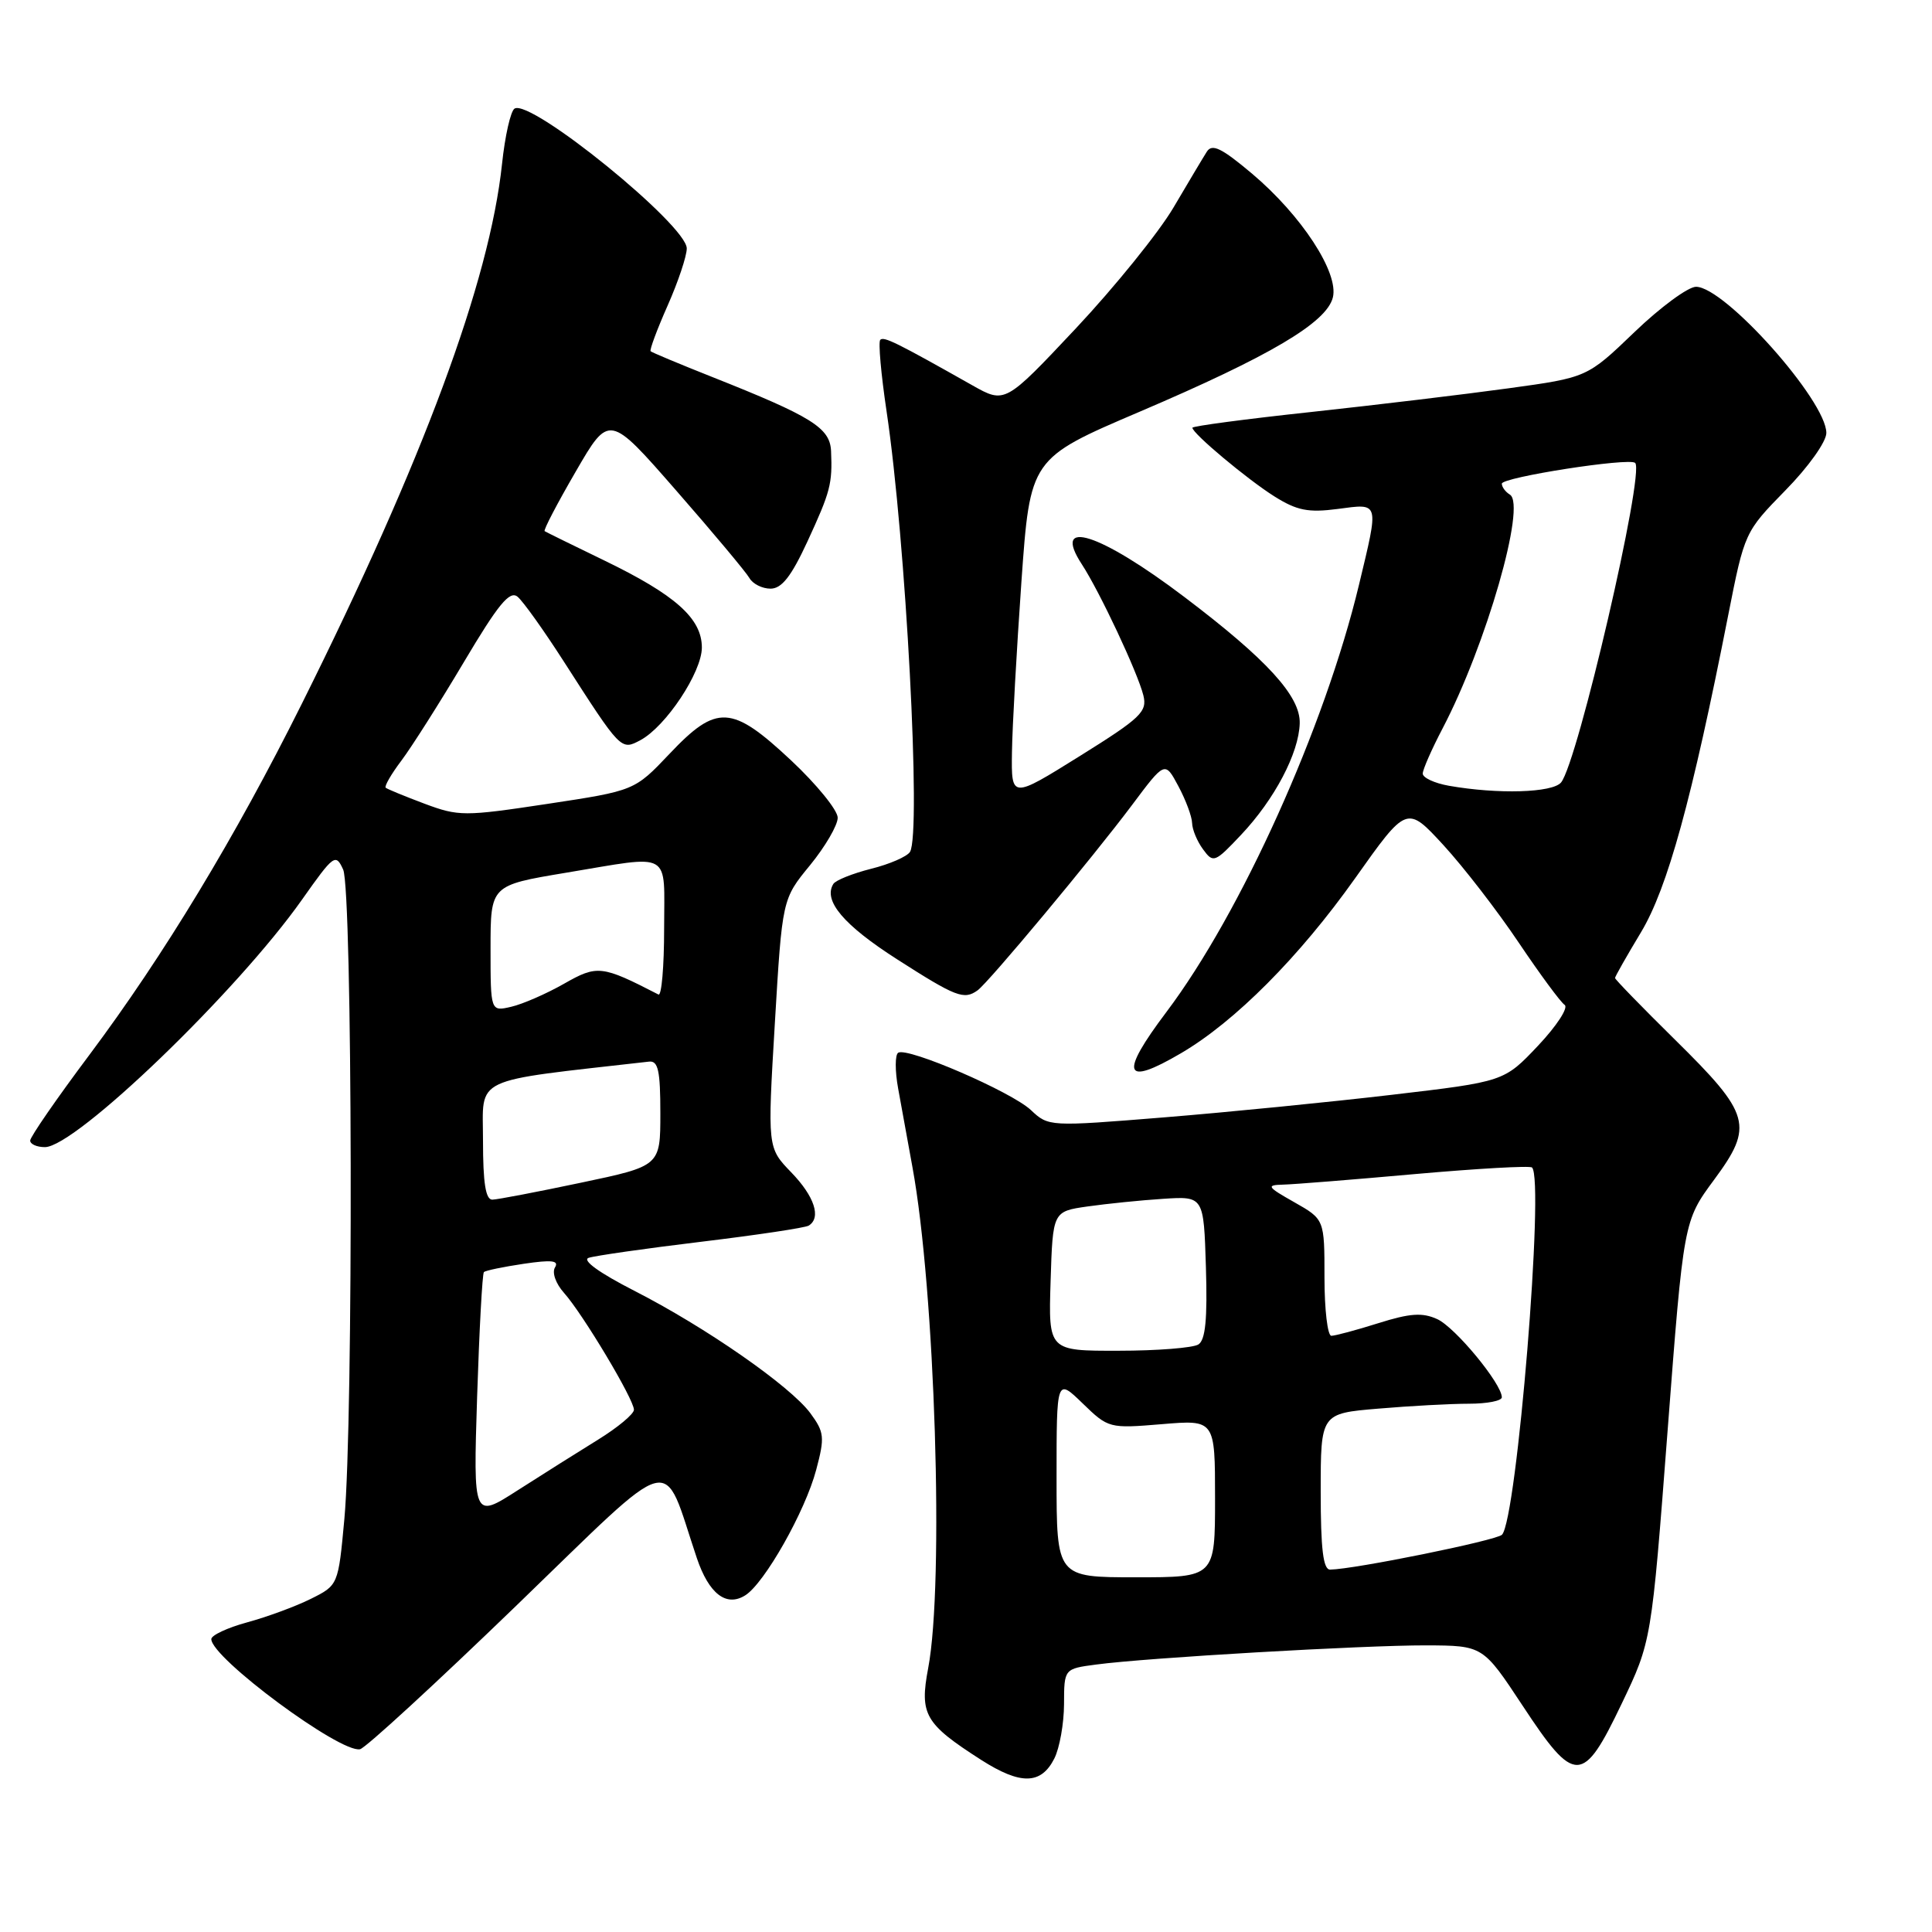 <?xml version="1.0" encoding="UTF-8" standalone="no"?>
<!DOCTYPE svg PUBLIC "-//W3C//DTD SVG 1.1//EN" "http://www.w3.org/Graphics/SVG/1.1/DTD/svg11.dtd" >
<svg xmlns="http://www.w3.org/2000/svg" xmlns:xlink="http://www.w3.org/1999/xlink" version="1.1" viewBox="0 0 256 256">
 <g >
 <path fill="currentColor"
d=" M 139.71 233.00 C 140.40 231.62 140.98 228.39 140.99 225.81 C 141.00 221.12 141.00 221.12 145.25 220.56 C 151.95 219.66 180.69 218.00 188.98 218.02 C 196.50 218.05 196.50 218.05 201.76 226.02 C 208.68 236.53 209.74 236.51 214.88 225.75 C 218.83 217.50 218.83 217.50 220.96 189.65 C 223.09 161.79 223.09 161.79 227.13 156.32 C 232.41 149.17 231.99 147.66 221.93 137.75 C 217.57 133.45 214.00 129.78 214.00 129.59 C 214.00 129.40 215.55 126.67 217.44 123.53 C 220.95 117.70 224.19 105.94 229.00 81.50 C 231.16 70.55 231.19 70.48 236.58 64.97 C 239.62 61.88 242.00 58.53 242.00 57.37 C 242.00 53.10 228.55 38.00 224.73 38.00 C 223.69 38.00 220.01 40.70 216.57 44.01 C 210.31 50.02 210.31 50.02 199.90 51.45 C 194.18 52.24 182.41 53.65 173.75 54.59 C 165.09 55.52 158.00 56.46 158.00 56.68 C 158.00 57.43 165.29 63.53 168.87 65.78 C 171.85 67.65 173.35 67.95 177.25 67.44 C 182.84 66.70 182.74 66.36 180.07 77.50 C 175.55 96.33 164.44 120.98 154.56 134.09 C 148.29 142.41 148.87 144.03 156.50 139.55 C 163.64 135.37 172.18 126.78 179.55 116.39 C 186.41 106.71 186.41 106.71 191.27 111.99 C 193.94 114.90 198.42 120.70 201.23 124.89 C 204.04 129.07 206.78 132.79 207.32 133.15 C 207.86 133.51 206.27 135.94 203.80 138.56 C 199.30 143.32 199.30 143.32 184.40 145.07 C 176.21 146.03 162.63 147.38 154.22 148.06 C 139.02 149.29 138.94 149.29 136.60 147.09 C 134.01 144.66 120.27 138.72 119.02 139.49 C 118.59 139.75 118.58 141.89 119.01 144.24 C 119.43 146.58 120.28 151.26 120.90 154.63 C 123.90 170.92 125.12 209.81 122.99 221.03 C 121.83 227.18 122.53 228.40 130.00 233.19 C 135.24 236.54 137.95 236.49 139.71 233.00 Z  M 68.42 212.75 C 90.03 191.88 87.64 192.51 92.33 206.44 C 93.93 211.19 96.24 212.97 98.75 211.39 C 101.30 209.79 106.70 200.25 108.15 194.76 C 109.30 190.44 109.23 189.78 107.38 187.26 C 104.73 183.67 93.49 175.85 84.00 171.01 C 79.41 168.66 77.08 166.98 78.00 166.67 C 78.83 166.39 85.53 165.43 92.91 164.54 C 100.28 163.65 106.69 162.69 107.16 162.40 C 108.85 161.35 107.92 158.52 104.84 155.34 C 101.69 152.08 101.69 152.08 102.67 135.61 C 103.65 119.13 103.65 119.13 107.33 114.65 C 109.35 112.18 111.00 109.35 111.00 108.35 C 111.00 107.36 108.23 103.95 104.84 100.77 C 96.95 93.38 94.97 93.27 88.71 99.89 C 84.08 104.77 84.08 104.77 72.53 106.52 C 61.49 108.19 60.77 108.18 56.24 106.49 C 53.63 105.51 51.32 104.56 51.11 104.38 C 50.90 104.20 51.83 102.58 53.19 100.78 C 54.55 98.97 58.27 93.11 61.46 87.74 C 66.02 80.06 67.54 78.21 68.58 79.07 C 69.31 79.67 72.06 83.53 74.70 87.64 C 82.29 99.46 82.28 99.45 84.85 98.08 C 88.22 96.28 93.00 89.08 93.00 85.80 C 93.00 81.95 89.50 78.83 80.06 74.26 C 75.90 72.25 72.35 70.50 72.17 70.38 C 71.98 70.26 73.83 66.72 76.28 62.50 C 80.72 54.83 80.72 54.83 89.61 65.01 C 94.50 70.60 98.86 75.82 99.30 76.59 C 99.74 77.37 101.00 78.00 102.10 78.00 C 103.58 78.00 104.85 76.38 106.99 71.75 C 110.04 65.14 110.31 64.11 110.12 59.77 C 109.98 56.69 107.60 55.20 94.34 49.94 C 90.03 48.23 86.37 46.70 86.21 46.54 C 86.05 46.38 87.06 43.66 88.46 40.50 C 89.86 37.34 91.00 33.93 91.00 32.92 C 91.00 29.83 70.34 13.05 68.18 14.39 C 67.66 14.71 66.91 18.02 66.52 21.74 C 64.86 37.30 56.09 60.96 40.02 93.20 C 31.19 110.92 21.71 126.58 11.88 139.73 C 7.54 145.52 4.00 150.65 4.00 151.13 C 4.00 151.61 4.88 152.00 5.95 152.00 C 10.02 152.00 31.43 131.39 40.03 119.19 C 44.23 113.24 44.48 113.05 45.47 115.22 C 46.71 117.96 46.84 188.18 45.63 201.28 C 44.82 210.05 44.82 210.05 41.16 211.87 C 39.15 212.87 35.36 214.26 32.75 214.97 C 30.14 215.68 28.00 216.68 28.00 217.19 C 28.00 219.68 45.12 232.35 47.71 231.78 C 48.43 231.63 57.75 223.06 68.42 212.75 Z  M 129.53 131.23 C 130.98 130.20 144.78 113.64 150.00 106.67 C 154.36 100.84 154.36 100.84 156.14 104.17 C 157.12 106.00 157.94 108.20 157.96 109.06 C 157.98 109.92 158.63 111.49 159.41 112.54 C 160.76 114.39 160.96 114.32 164.44 110.63 C 168.89 105.92 172.11 99.79 172.22 95.85 C 172.33 92.26 167.89 87.40 156.97 79.13 C 145.72 70.60 139.28 68.55 143.36 74.79 C 145.71 78.39 150.74 89.10 151.50 92.13 C 152.04 94.31 151.19 95.12 143.05 100.20 C 134.00 105.84 134.00 105.84 134.09 99.67 C 134.14 96.28 134.71 86.13 135.34 77.13 C 136.50 60.75 136.50 60.75 151.00 54.56 C 168.31 47.17 175.77 42.75 176.61 39.42 C 177.43 36.15 172.47 28.55 165.89 23.00 C 161.86 19.61 160.61 19.00 159.91 20.10 C 159.42 20.87 157.43 24.21 155.48 27.52 C 153.53 30.82 147.71 38.02 142.55 43.52 C 133.17 53.50 133.17 53.50 128.83 51.05 C 118.77 45.37 117.11 44.55 116.64 45.03 C 116.36 45.30 116.74 49.58 117.48 54.53 C 120.03 71.61 122.09 110.42 120.58 112.88 C 120.19 113.50 117.88 114.51 115.42 115.12 C 112.97 115.74 110.72 116.64 110.42 117.13 C 109.05 119.34 111.78 122.57 118.85 127.10 C 126.67 132.11 127.73 132.52 129.53 131.23 Z  M 140.00 195.80 C 140.00 182.61 140.00 182.61 143.45 185.95 C 146.86 189.26 146.98 189.29 153.95 188.71 C 161.00 188.12 161.00 188.12 161.00 198.56 C 161.00 209.00 161.00 209.00 150.50 209.00 C 140.00 209.00 140.00 209.00 140.00 195.80 Z  M 175.00 197.65 C 175.00 187.29 175.00 187.29 182.65 186.65 C 186.86 186.29 192.26 186.00 194.65 186.00 C 197.04 186.00 199.00 185.62 199.00 185.15 C 199.00 183.36 192.82 175.87 190.44 174.79 C 188.47 173.89 186.82 174.01 182.63 175.33 C 179.71 176.25 176.91 177.00 176.41 177.00 C 175.91 177.00 175.50 173.53 175.50 169.29 C 175.50 161.57 175.50 161.57 171.50 159.30 C 167.89 157.26 167.75 157.03 170.00 156.97 C 171.38 156.94 179.25 156.31 187.50 155.57 C 195.75 154.84 202.72 154.44 203.00 154.70 C 204.68 156.27 200.99 201.34 199.02 203.36 C 198.28 204.12 179.46 207.94 176.25 207.98 C 175.33 208.00 175.00 205.27 175.00 197.65 Z  M 139.21 169.76 C 139.50 160.52 139.50 160.52 144.12 159.86 C 146.66 159.50 151.16 159.04 154.12 158.85 C 159.50 158.50 159.50 158.50 159.79 167.92 C 160.00 174.78 159.73 177.56 158.79 178.15 C 158.08 178.60 153.32 178.98 148.21 178.98 C 138.92 179.00 138.92 179.00 139.21 169.76 Z  M 192.00 104.12 C 190.07 103.78 188.51 103.05 188.52 102.50 C 188.53 101.95 189.72 99.25 191.16 96.50 C 196.92 85.49 202.27 66.90 200.07 65.54 C 199.48 65.18 199.00 64.53 199.00 64.09 C 199.00 63.24 215.93 60.60 216.67 61.34 C 217.96 62.63 209.05 101.02 206.85 103.68 C 205.71 105.05 198.49 105.26 192.00 104.12 Z  M 63.22 185.09 C 63.51 176.20 63.91 168.76 64.12 168.56 C 64.33 168.35 66.70 167.86 69.39 167.46 C 73.11 166.91 74.10 167.02 73.54 167.94 C 73.12 168.62 73.64 170.09 74.74 171.32 C 77.21 174.08 84.00 185.42 84.00 186.80 C 84.00 187.36 81.86 189.15 79.25 190.76 C 76.64 192.37 71.85 195.39 68.60 197.47 C 62.71 201.25 62.71 201.25 63.22 185.09 Z  M 64.00 151.11 C 64.00 142.52 62.19 143.38 86.00 140.67 C 87.21 140.53 87.50 141.87 87.50 147.50 C 87.50 154.50 87.50 154.50 77.00 156.71 C 71.22 157.93 65.94 158.94 65.25 158.96 C 64.35 158.99 64.00 156.77 64.00 151.11 Z  M 65.00 125.67 C 65.00 117.31 65.00 117.31 74.95 115.65 C 89.25 113.28 88.00 112.57 88.00 123.08 C 88.00 128.08 87.66 131.99 87.25 131.78 C 79.72 127.90 79.14 127.84 74.72 130.36 C 72.40 131.68 69.26 133.05 67.75 133.40 C 65.00 134.04 65.00 134.04 65.00 125.67 Z "/>
</g>
</svg>